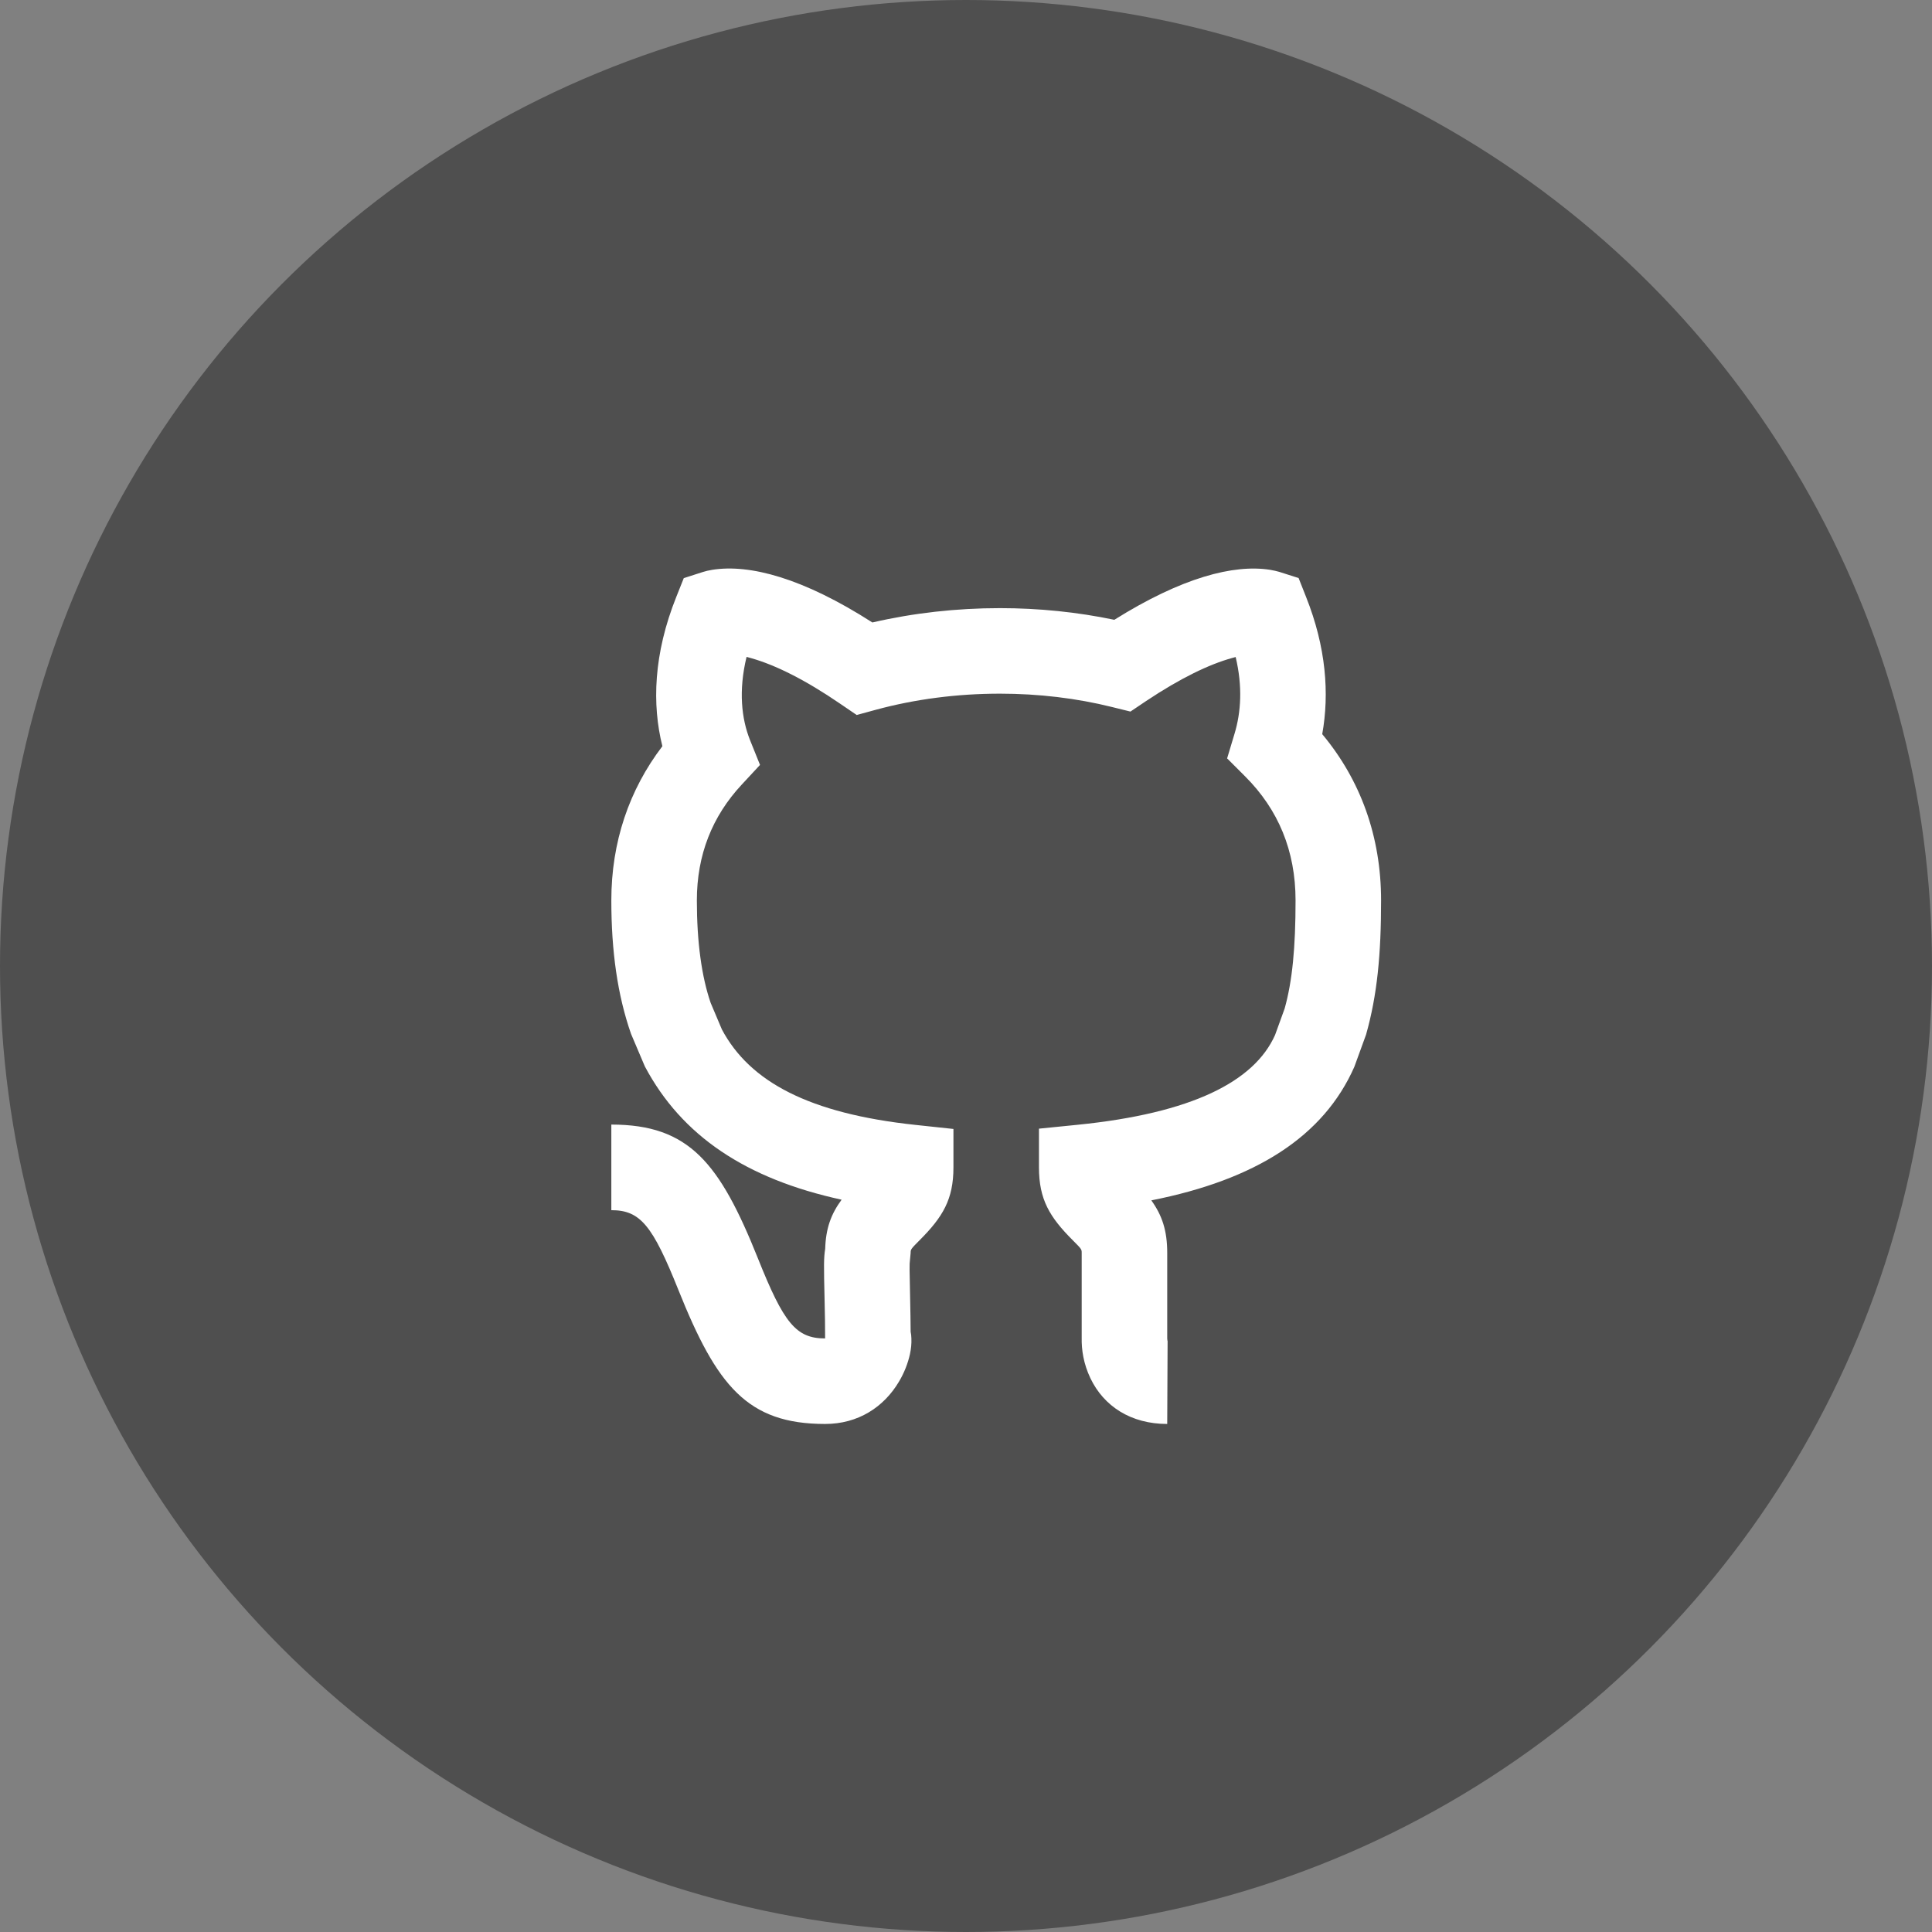 <svg width="26" height="26" viewBox="0 0 26 26" fill="none" xmlns="http://www.w3.org/2000/svg">
<rect x="0" y="0" width="26" height="26" fill="#808080" stroke="none"/>
<circle cx="13" cy="13" r="13" fill="black" fill-opacity="0.38"/>
<path fill-rule="evenodd" clip-rule="evenodd" d="M12.265 18.012C12.268 18.083 12.261 18.152 12.246 18.222C12.219 18.345 12.169 18.475 12.097 18.595C11.894 18.936 11.549 19.163 11.104 19.163C10.057 19.163 9.646 18.649 9.131 17.363C8.782 16.491 8.618 16.286 8.227 16.286V15.134C9.274 15.134 9.685 15.648 10.2 16.935C10.548 17.807 10.713 18.012 11.104 18.012C11.104 17.845 11.102 17.697 11.097 17.497C11.086 17.027 11.085 16.931 11.105 16.806C11.113 16.532 11.184 16.338 11.326 16.145C10.041 15.865 9.175 15.288 8.678 14.351L8.492 13.913C8.31 13.391 8.227 12.801 8.227 12.118C8.227 11.332 8.466 10.63 8.914 10.042C8.774 9.484 8.793 8.802 9.102 8.031L9.202 7.78L9.461 7.697C9.495 7.686 9.537 7.676 9.587 7.668C10.089 7.589 10.805 7.777 11.74 8.377C12.292 8.249 12.873 8.184 13.457 8.184C13.98 8.184 14.499 8.237 14.996 8.341C15.906 7.771 16.602 7.592 17.091 7.668C17.14 7.676 17.181 7.686 17.216 7.696L17.476 7.779L17.576 8.032C17.846 8.709 17.892 9.334 17.794 9.88C18.309 10.497 18.586 11.256 18.586 12.118C18.586 12.845 18.534 13.392 18.384 13.923L18.226 14.357C17.813 15.293 16.901 15.876 15.494 16.154C15.64 16.357 15.708 16.562 15.708 16.861V17.437C15.708 17.715 15.708 17.724 15.708 18.012C15.709 18.033 15.711 18.043 15.713 18.049C15.712 18.049 15.711 18.421 15.708 19.163C15.218 19.163 14.854 18.924 14.674 18.547C14.581 18.351 14.554 18.165 14.557 18.004V16.861C14.557 16.813 14.556 16.81 14.438 16.692C14.124 16.378 13.982 16.141 13.982 15.71V15.189L14.5 15.137C16.042 14.982 16.88 14.554 17.159 13.929L17.288 13.573C17.392 13.202 17.435 12.75 17.435 12.118C17.435 11.447 17.201 10.893 16.758 10.45L16.514 10.206L16.613 9.877C16.702 9.584 16.723 9.237 16.629 8.842C16.614 8.846 16.598 8.85 16.581 8.855C16.273 8.94 15.888 9.125 15.424 9.434L15.213 9.576L14.966 9.515C14.489 9.396 13.975 9.335 13.457 9.335C12.881 9.335 12.312 9.409 11.786 9.552L11.529 9.622L11.309 9.472C10.83 9.144 10.432 8.949 10.112 8.858C10.089 8.851 10.068 8.845 10.047 8.84C9.936 9.298 9.98 9.673 10.092 9.956L10.228 10.294L9.98 10.561C9.585 10.986 9.378 11.504 9.378 12.118C9.378 12.68 9.443 13.146 9.564 13.497L9.715 13.854C10.091 14.56 10.891 14.985 12.316 15.138L12.831 15.193V15.71C12.831 16.141 12.688 16.378 12.374 16.692C12.257 16.81 12.255 16.813 12.255 16.861L12.245 16.968C12.239 17.002 12.239 17.093 12.248 17.469C12.252 17.642 12.254 17.78 12.255 17.923C12.262 17.953 12.263 17.972 12.265 18.012Z" fill="white"/>
</svg>
